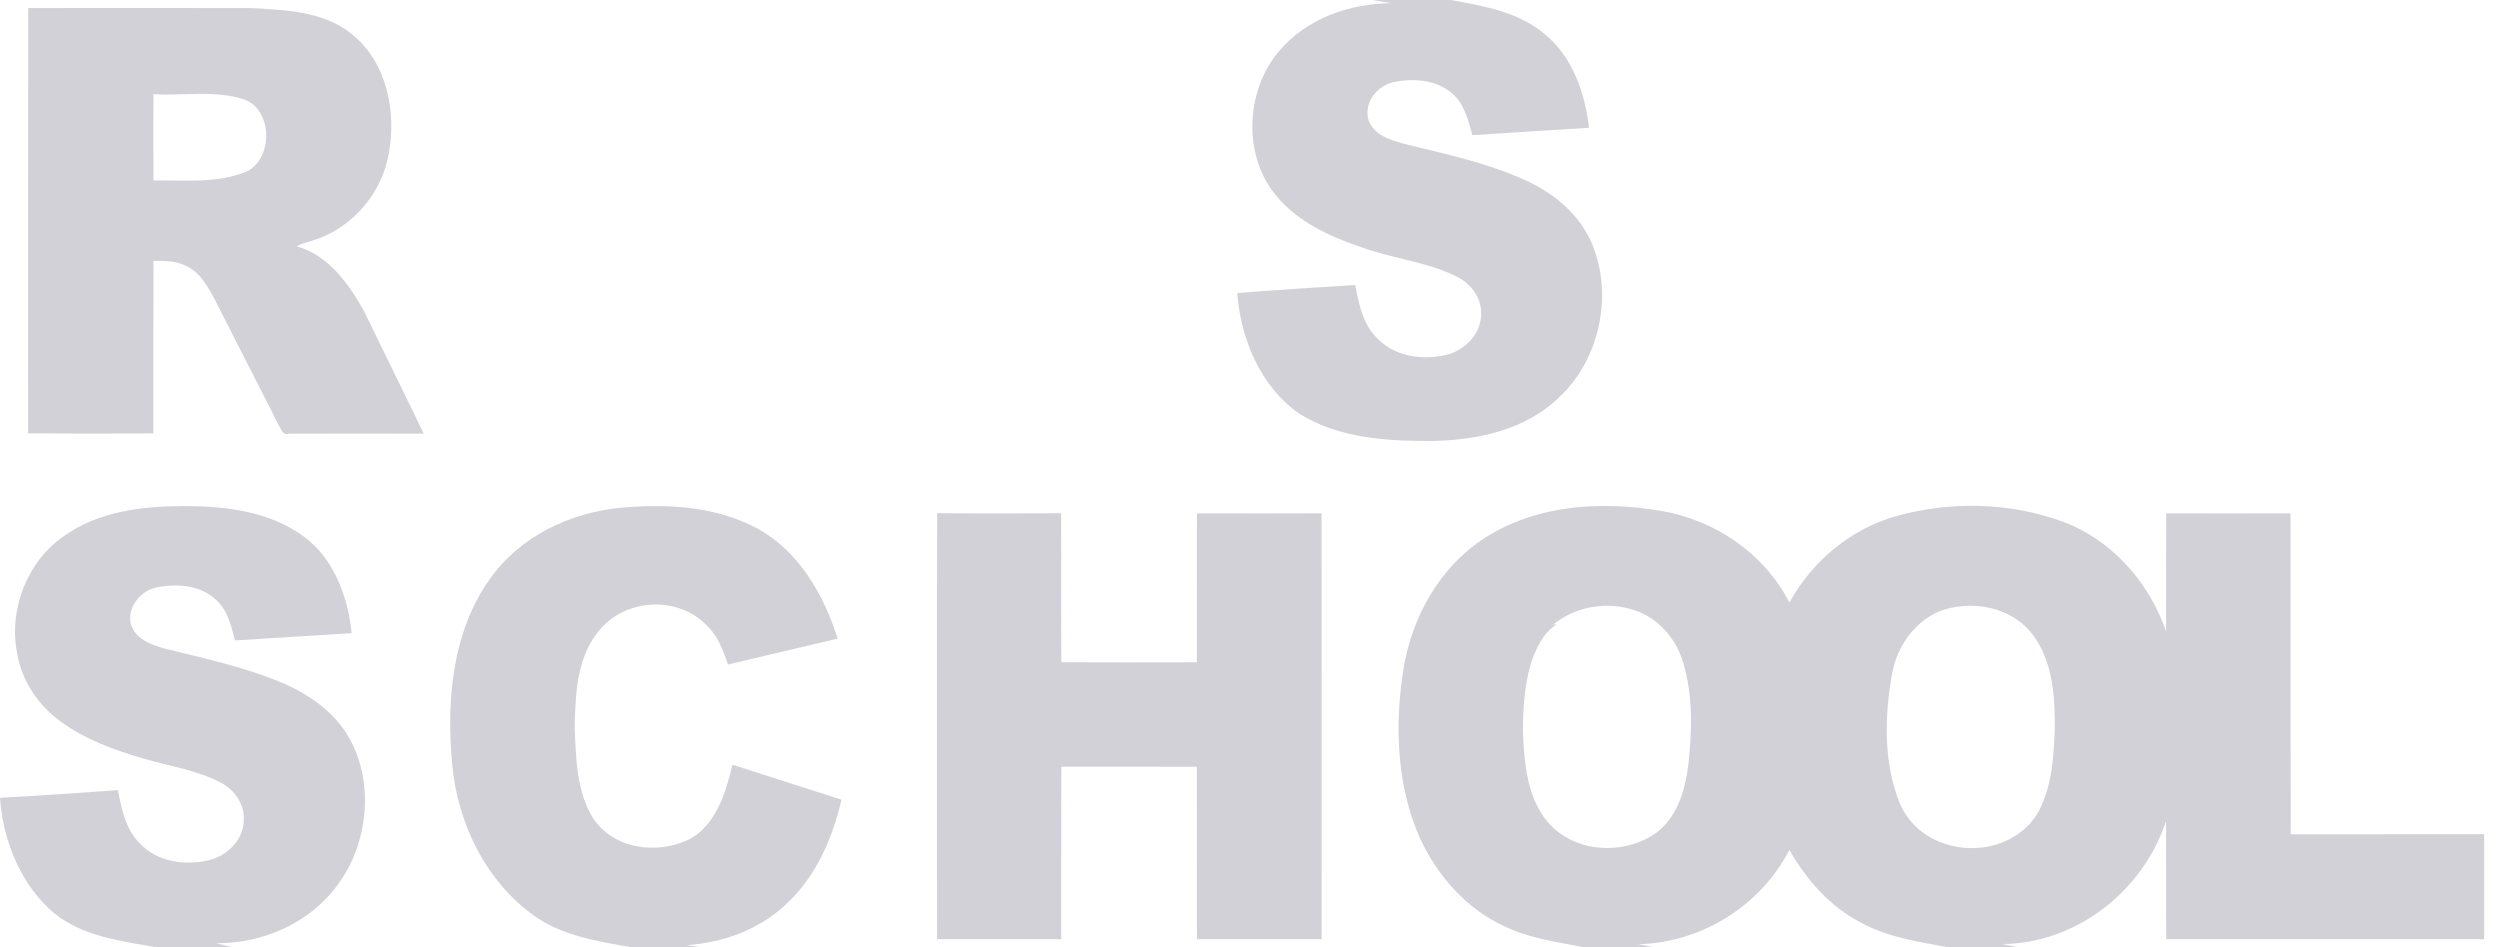 <svg width="132" height="50" viewBox="0 0 132 50" fill="none" xmlns="http://www.w3.org/2000/svg">
<path d="M72.464 0H76.609C78.328 0.317 80.169 0.62 81.575 1.812C83.013 2.984 83.691 4.896 83.901 6.75C81.846 6.873 79.79 7 77.735 7.137C77.532 6.336 77.305 5.465 76.664 4.924C75.813 4.201 74.622 4.12 73.588 4.336C72.741 4.502 71.959 5.44 72.269 6.375C72.584 7.162 73.437 7.396 74.145 7.597C76.373 8.146 78.645 8.618 80.744 9.613C82.242 10.329 83.615 11.539 84.188 13.215C85.119 15.829 84.382 18.974 82.443 20.859C80.584 22.748 77.895 23.271 75.409 23.285C73.089 23.278 70.625 23.118 68.583 21.829C66.593 20.438 65.511 17.94 65.327 15.475C67.4 15.301 69.479 15.183 71.556 15.049C71.74 16.012 71.941 17.046 72.628 17.766C73.548 18.815 75.037 19.037 76.31 18.75C77.248 18.546 78.144 17.738 78.203 16.676C78.273 15.78 77.67 14.972 76.928 14.611C75.376 13.836 73.638 13.671 72.022 13.102C70.192 12.488 68.279 11.65 67.103 9.961C65.629 7.843 65.867 4.694 67.498 2.745C68.972 0.958 71.287 0.185 73.476 0.167L72.464 0Z" fill="#D1D1D7"/>
<path d="M1.487 0.426C5.429 0.421 9.371 0.417 13.313 0.428C15.205 0.535 17.323 0.607 18.819 2.012C20.45 3.484 20.924 5.956 20.526 8.109C20.174 10.167 18.675 11.903 16.829 12.59C16.444 12.741 16.027 12.801 15.664 13.009C17.31 13.456 18.388 14.94 19.212 16.412C20.264 18.574 21.327 20.732 22.374 22.896C19.995 22.887 17.619 22.887 15.24 22.896C14.96 23.009 14.848 22.692 14.745 22.505C13.637 20.306 12.507 18.12 11.396 15.926C10.996 15.167 10.548 14.315 9.732 13.998C9.218 13.759 8.65 13.78 8.103 13.771C8.088 16.808 8.101 19.847 8.097 22.884C5.893 22.891 3.689 22.898 1.485 22.882C1.487 15.396 1.48 7.91 1.487 0.426ZM8.101 4.972C8.092 6.491 8.092 8.012 8.103 9.53C9.767 9.5 11.505 9.713 13.086 9.028C14.426 8.278 14.385 5.838 12.929 5.262C11.372 4.736 9.706 5.072 8.101 4.972Z" fill="#D1D1D7"/>
<path d="M3.341 28.331C5.226 26.956 7.596 26.727 9.819 26.718C11.96 26.732 14.236 27.005 16.04 28.326C17.605 29.477 18.377 31.482 18.565 33.431C16.514 33.563 14.459 33.678 12.408 33.815C12.22 33.093 12.041 32.317 11.516 31.776C10.685 30.898 9.38 30.787 8.282 31.014C7.482 31.169 6.756 31.965 6.887 32.868C7.088 33.736 7.983 34.044 8.704 34.248C10.843 34.778 13.014 35.236 15.054 36.12C16.401 36.725 17.701 37.634 18.454 38.995C19.774 41.366 19.433 44.532 17.859 46.676C16.37 48.759 13.842 49.819 11.415 49.803L12.211 50H8.142C6.339 49.671 4.397 49.442 2.884 48.236C1.133 46.773 0.162 44.449 0 42.123C2.077 42.016 4.15 41.866 6.225 41.718C6.419 42.711 6.634 43.778 7.355 44.505C8.293 45.519 9.763 45.713 11.022 45.421C11.953 45.201 12.87 44.368 12.87 43.296C12.924 42.438 12.349 41.676 11.647 41.319C10.388 40.657 8.975 40.458 7.629 40.067C6.065 39.616 4.495 39.051 3.155 38.062C2.027 37.227 1.148 35.963 0.91 34.512C0.431 32.178 1.461 29.627 3.341 28.331Z" fill="#D1D1D7"/>
<path d="M25.822 30.632C27.433 28.308 30.112 27.065 32.773 26.81C35.228 26.586 37.837 26.72 40.062 27.947C42.168 29.123 43.499 31.384 44.227 33.72C42.297 34.176 40.366 34.625 38.438 35.086C38.186 34.364 37.922 33.611 37.371 33.079C35.821 31.398 32.902 31.572 31.535 33.419C30.448 34.801 30.376 36.706 30.343 38.419C30.411 40.042 30.442 41.796 31.314 43.201C32.416 44.866 34.708 45.114 36.365 44.333C37.773 43.597 38.322 41.884 38.674 40.377C40.594 40.991 42.511 41.602 44.429 42.222C43.967 44.227 43.112 46.197 41.65 47.602C40.2 49.06 38.213 49.773 36.245 49.903L36.892 50H33.258C31.529 49.692 29.709 49.419 28.218 48.361C25.689 46.576 24.134 43.472 23.872 40.292C23.559 36.989 23.893 33.37 25.822 30.632Z" fill="#D1D1D7"/>
<path d="M78.395 28.405C81.148 26.634 84.552 26.449 87.664 26.968C90.46 27.431 93.114 29.146 94.481 31.817C95.703 29.586 97.769 27.912 100.124 27.248C102.973 26.463 106.071 26.512 108.866 27.528C111.419 28.447 113.446 30.667 114.369 33.336C114.376 31.259 114.365 29.183 114.376 27.107C116.562 27.113 118.751 27.111 120.939 27.107C120.948 32.755 120.935 38.401 120.946 44.049C124.352 44.046 127.757 44.046 131.163 44.046V49.588C125.566 49.588 119.971 49.588 114.376 49.59C114.362 47.509 114.38 45.431 114.367 43.352C113.12 47.148 109.526 49.812 105.741 49.845L106.482 50H102.765C101.241 49.711 99.669 49.488 98.277 48.722C96.663 47.901 95.393 46.481 94.481 44.873C92.922 47.901 89.739 49.782 86.509 49.854L87.237 50H83.553C82.167 49.725 80.741 49.544 79.447 48.914C77.457 48.014 75.887 46.257 74.954 44.211C73.749 41.47 73.633 38.31 74.097 35.364C74.538 32.549 76.062 29.894 78.395 28.405ZM81.999 32.986L82.219 32.968C81.616 33.287 81.264 33.94 80.997 34.567C80.499 35.854 80.415 37.271 80.411 38.648C80.479 40.324 80.638 42.192 81.782 43.475C83.188 45.023 85.656 45.157 87.338 44.049C88.536 43.243 88.997 41.711 89.155 40.292C89.345 38.519 89.389 36.669 88.862 34.951C88.481 33.69 87.53 32.623 86.328 32.229C84.874 31.732 83.216 31.995 81.999 32.986ZM103.041 32.088C101.412 32.398 100.185 33.917 99.897 35.606C99.497 37.833 99.449 40.257 100.293 42.38C101.497 45.303 105.866 45.602 107.536 43.021C108.308 41.729 108.424 40.144 108.49 38.653C108.52 36.905 108.417 34.979 107.357 33.549C106.356 32.192 104.582 31.764 103.041 32.088Z" fill="#D1D1D7"/>
<path d="M49.481 27.097C51.663 27.118 53.846 27.116 56.028 27.099C56.043 29.722 56.021 32.345 56.039 34.965C58.424 34.986 60.807 34.974 63.193 34.972C63.197 32.349 63.188 29.727 63.197 27.106C65.392 27.111 67.585 27.113 69.778 27.104C69.785 34.599 69.783 42.093 69.781 49.588C67.585 49.59 65.39 49.588 63.197 49.59C63.186 46.553 63.199 43.518 63.191 40.484C60.807 40.477 58.424 40.481 56.041 40.481C56.023 43.516 56.041 46.553 56.032 49.588C53.846 49.59 51.661 49.588 49.477 49.59C49.475 42.093 49.464 34.595 49.481 27.097Z" fill="#D1D1D7"/>
</svg>
